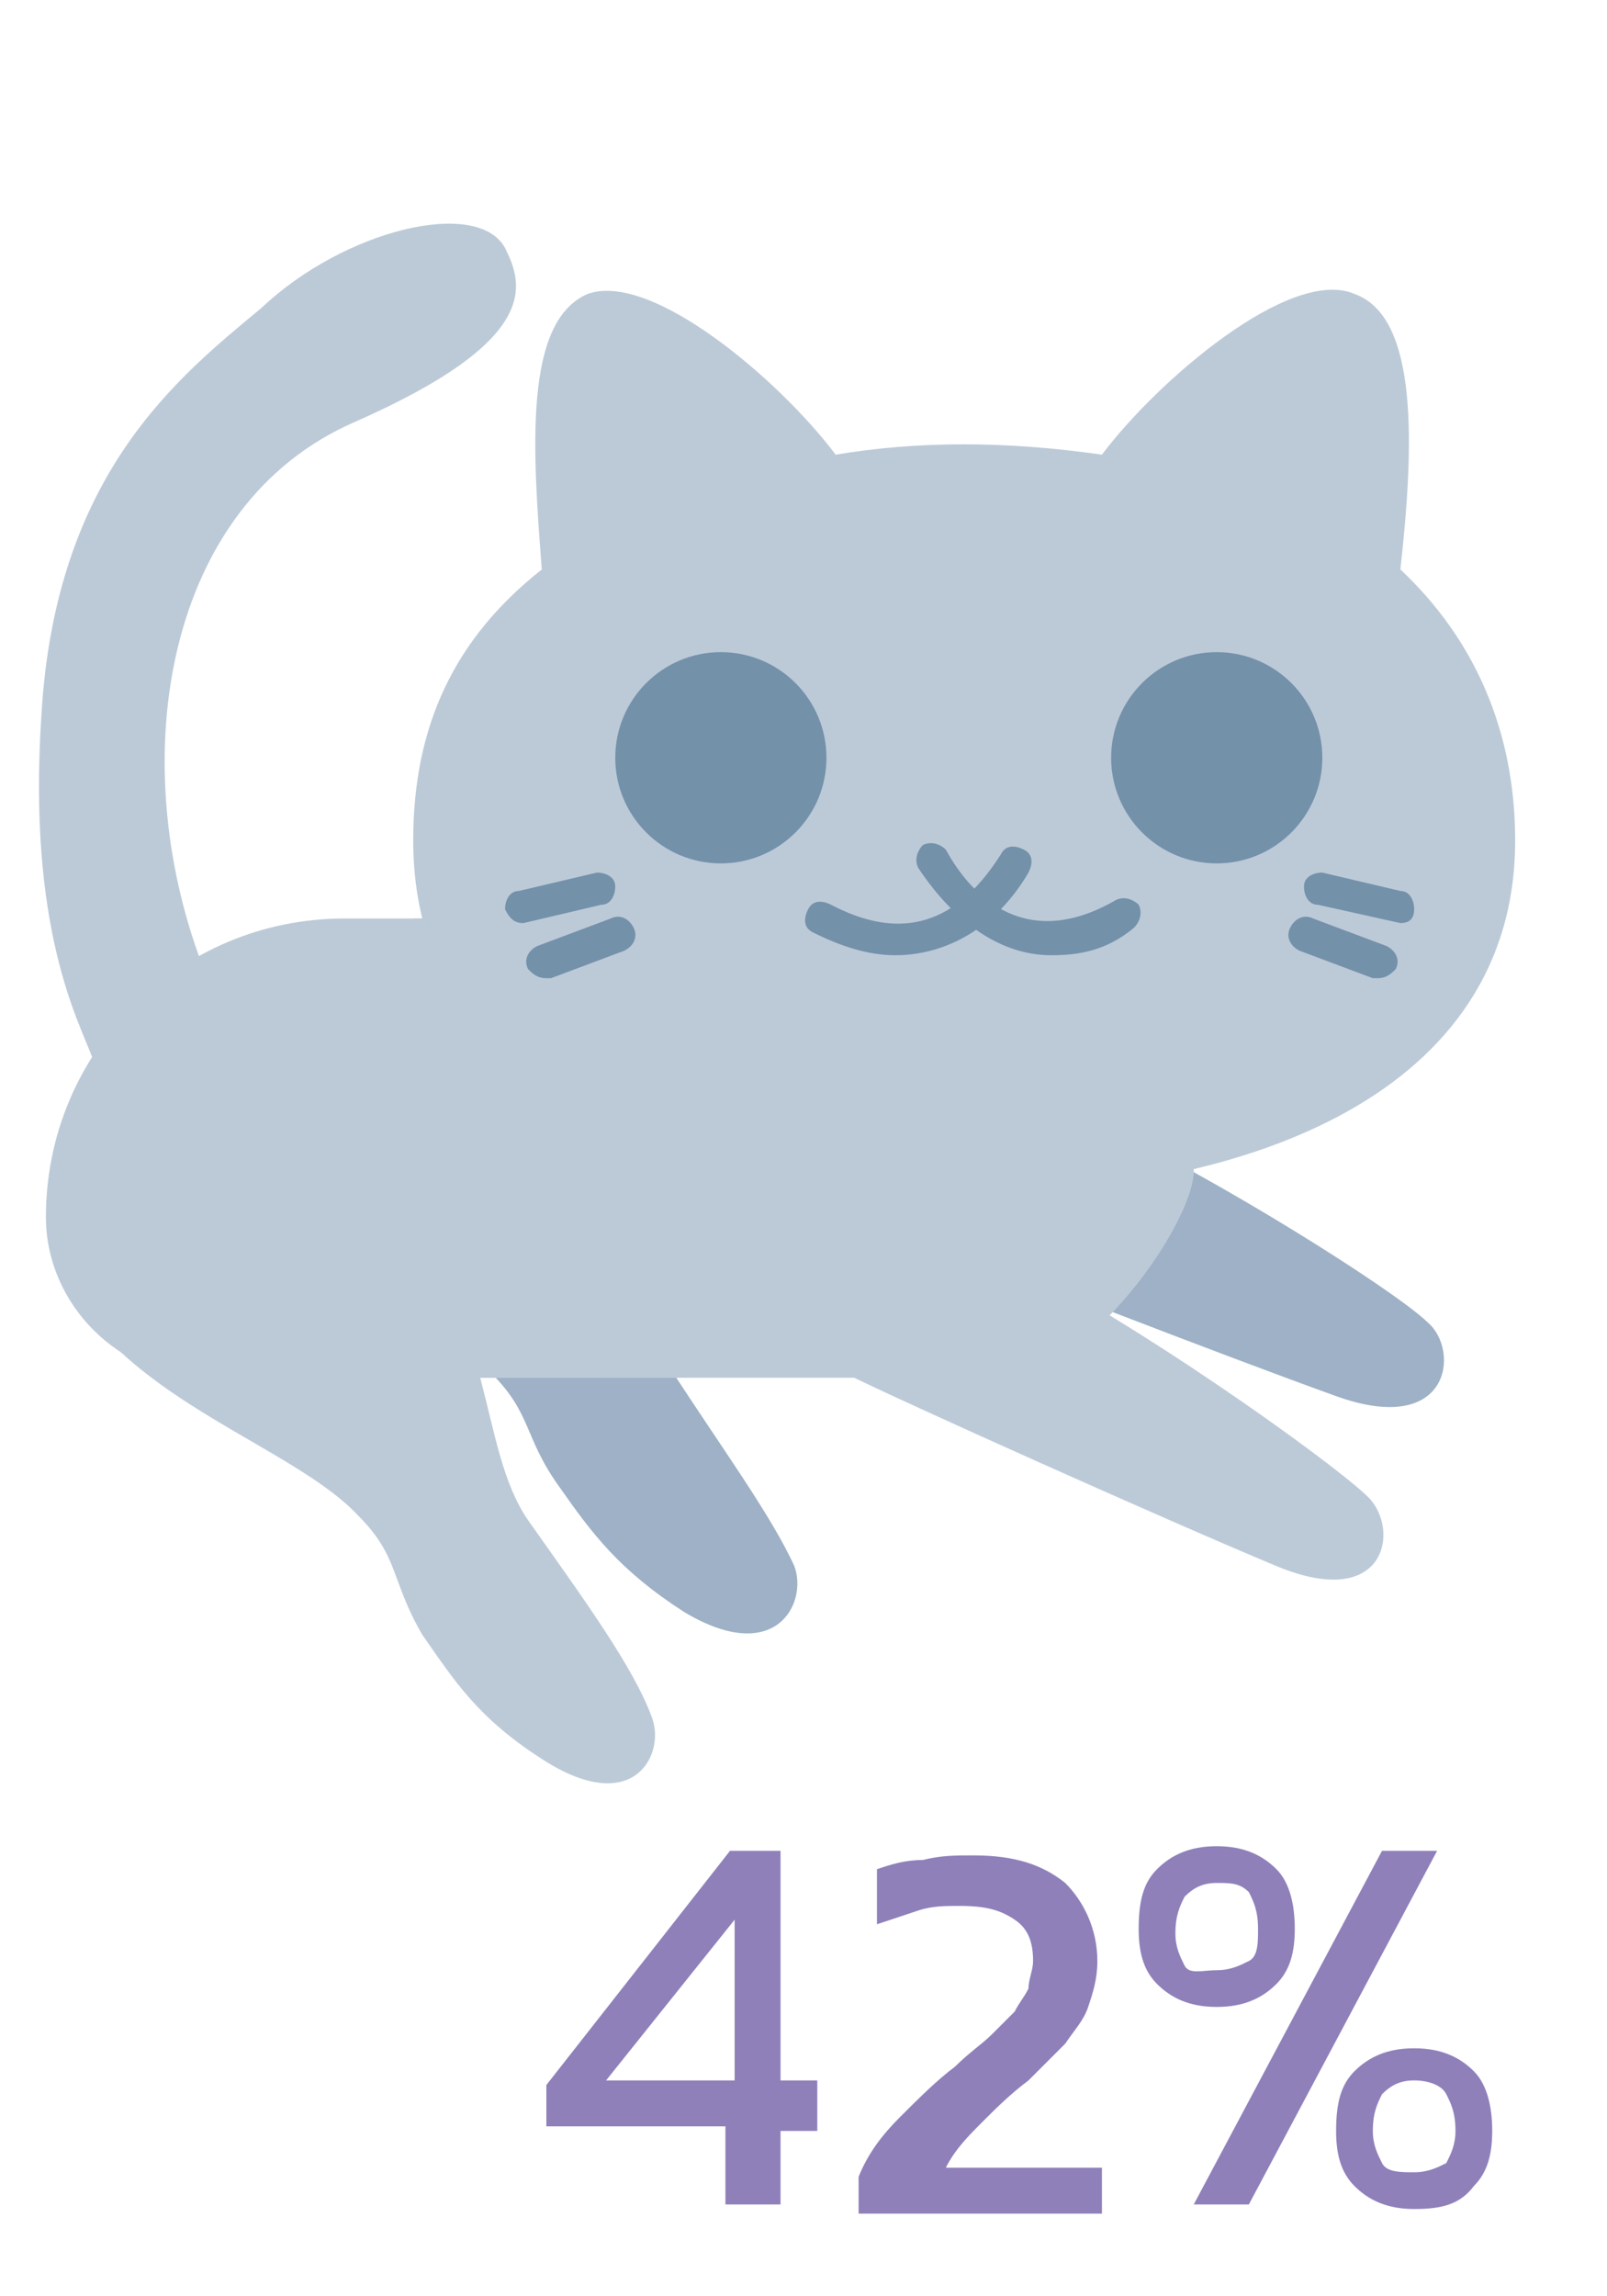 <?xml version="1.0" encoding="utf-8"?>
<!-- Generator: Adobe Illustrator 25.3.1, SVG Export Plug-In . SVG Version: 6.00 Build 0)  -->
<svg version="1.1" id="Layer_1" xmlns="http://www.w3.org/2000/svg" xmlns:xlink="http://www.w3.org/1999/xlink" x="0px" y="0px"
	 viewBox="0 0 35 50" style="enable-background:new 0 0 35 50;" xml:space="preserve">
<style type="text/css">
	.st0{fill:#9EB1C6;}
	.st1{fill:#1FC7D4;}
	.st2{fill:#452A7A;}
	.st3{fill:#8F80BA;}
	.st4{fill:#BCCAD8;}
	.st5{fill:#7491AA;}
</style>
<path class="st0" d="M21.6,23.5c2.8,0.8,8.7,4.5,9.5,5.3c0.7,0.6,0.5,2.5-2,1.6s-7.4-2.8-8.6-3.3"/>
<rect x="13" y="20" class="st1" width="1" height="10"/>
<path class="st2" d="M27.3,16.5c0,1.1-0.6,1.5-1.3,1.5s-1.3-0.4-1.3-1.5S25.3,15,26,15S27.3,15.4,27.3,16.5z"/>
<path class="st3" d="M15.8,48v-1.7h-3.9v-0.9l4-5.1h1.1v5h0.8v1.1h-0.8V48H15.8z M13.2,45.3H16v-3.5L13.2,45.3z M18.7,48v-0.6
	c0.2-0.5,0.5-0.9,0.9-1.3c0.4-0.4,0.8-0.8,1.2-1.1c0.3-0.3,0.6-0.5,0.8-0.7c0.2-0.2,0.4-0.4,0.5-0.5c0.1-0.2,0.2-0.3,0.3-0.5
	c0-0.2,0.1-0.4,0.1-0.6c0-0.4-0.1-0.7-0.4-0.9s-0.6-0.3-1.2-0.3c-0.3,0-0.6,0-0.9,0.1c-0.3,0.1-0.6,0.2-0.9,0.3v-1.2
	c0.3-0.1,0.6-0.2,1-0.2c0.4-0.1,0.7-0.1,1.1-0.1c0.9,0,1.5,0.2,2,0.6c0.4,0.4,0.7,1,0.7,1.7c0,0.4-0.1,0.7-0.2,1
	c-0.1,0.3-0.3,0.5-0.5,0.8c-0.2,0.2-0.5,0.5-0.8,0.8c-0.4,0.3-0.7,0.6-1,0.9c-0.3,0.3-0.6,0.6-0.8,1h3.4v1H18.7z M26.5,43.7
	c-0.6,0-1-0.2-1.3-0.5c-0.3-0.3-0.4-0.7-0.4-1.2c0-0.6,0.1-1,0.4-1.3c0.3-0.3,0.7-0.5,1.3-0.5c0.6,0,1,0.2,1.3,0.5
	c0.3,0.3,0.4,0.8,0.4,1.3c0,0.5-0.1,0.9-0.4,1.2C27.5,43.5,27.1,43.7,26.5,43.7z M26,48l4.1-7.7h1.2L27.2,48H26z M26.5,42.9
	c0.3,0,0.5-0.1,0.7-0.2s0.2-0.4,0.2-0.7c0-0.4-0.1-0.6-0.2-0.8C27,41,26.8,41,26.5,41c-0.3,0-0.5,0.1-0.7,0.3
	c-0.1,0.2-0.2,0.4-0.2,0.8c0,0.3,0.1,0.5,0.2,0.7S26.2,42.9,26.5,42.9z M30.8,48.1c-0.6,0-1-0.2-1.3-0.5c-0.3-0.3-0.4-0.7-0.4-1.2
	c0-0.6,0.1-1,0.4-1.3c0.3-0.3,0.7-0.5,1.3-0.5c0.6,0,1,0.2,1.3,0.5c0.3,0.3,0.4,0.8,0.4,1.3c0,0.5-0.1,0.9-0.4,1.2
	C31.8,48,31.4,48.1,30.8,48.1z M30.8,47.3c0.3,0,0.5-0.1,0.7-0.2c0.1-0.2,0.2-0.4,0.2-0.7c0-0.4-0.1-0.6-0.2-0.8
	c-0.1-0.2-0.4-0.3-0.7-0.3c-0.3,0-0.5,0.1-0.7,0.3c-0.1,0.2-0.2,0.4-0.2,0.8c0,0.3,0.1,0.5,0.2,0.7S30.5,47.3,30.8,47.3z"/>
<path class="st4" d="M20.6,26.8c2.8,1,8.4,5,9.2,5.8c0.7,0.7,0.4,2.5-2,1.5s-8.2-3.6-9.4-4.2"/>
<g>
	<path class="st0" d="M4.3,25c1.3,2.5,4.9,3.5,6.4,4.9c0.9,0.9,0.7,1.4,1.5,2.5c0.7,1,1.3,1.8,2.7,2.7c2,1.2,2.7-0.2,2.4-1
		c-0.5-1.1-1.6-2.6-2.7-4.3c-1.1-1.6-0.8-4.4-2.8-6.2L4.3,25z"/>
	<path class="st4" d="M1.5,28c1.3,2.5,4.9,3.5,6.3,5c0.9,0.9,0.7,1.4,1.4,2.6c0.7,1,1.2,1.8,2.6,2.7c2,1.3,2.7-0.1,2.4-0.9
		c-0.4-1.1-1.5-2.6-2.7-4.3c-1.1-1.6-0.7-4.4-2.8-6.3L1.5,28z"/>
	<path class="st4" d="M4.4,21C2.7,16.5,3.6,11,7.7,9.2s3.7-3,3.3-3.8c-0.6-1.1-3.5-0.4-5.3,1.3c-1.8,1.5-4.5,3.6-4.8,8.9
		c-0.3,4.6,0.8,6.6,1.1,7.4C2.3,24,5.4,23.4,4.4,21z"/>
	<path class="st4" d="M1,26.5C1,22.9,3.9,20,7.5,20H13v10H4.5C2.6,30,1,28.4,1,26.5z"/>
</g>
<path class="st4" d="M30.5,12.4c0.3-2.7,0.4-5.5-1-6c-1.4-0.6-4.3,1.9-5.5,3.5c0,0,0,0,0,0c-2.1-0.3-4-0.3-5.8,0
	c-1.2-1.6-4-4-5.4-3.5c-1.4,0.6-1.2,3.4-1,6C9.9,13.9,9,15.8,9,18.3c0,5.6,5.8,7.7,12,7.7s12-2.2,12-7.7
	C33,15.9,32.1,13.9,30.5,12.4z"/>
<path class="st4" d="M9,20h17c0,0,0,4.4,0,5.5S23.7,30,21.7,30C19.6,30,9,30,9,30V20z"/>
<circle class="st5" cx="26.5" cy="16.5" r="2.3"/>
<circle class="st5" cx="15.7" cy="16.5" r="2.3"/>
<path class="st5" d="M22.9,20.8c-1.1,0-2.1-0.7-2.9-1.9c-0.1-0.2,0-0.4,0.1-0.5c0.2-0.1,0.4,0,0.5,0.1c0.6,1.1,1.8,2.2,3.7,1.1
	c0.2-0.1,0.4,0,0.5,0.1c0.1,0.2,0,0.4-0.1,0.5C24.1,20.7,23.5,20.8,22.9,20.8z"/>
<path class="st5" d="M19.5,20.8c-0.6,0-1.2-0.2-1.8-0.5c-0.2-0.1-0.2-0.3-0.1-0.5c0.1-0.2,0.3-0.2,0.5-0.1c1.9,1,3,0,3.7-1.1
	c0.1-0.2,0.3-0.2,0.5-0.1c0.2,0.1,0.2,0.3,0.1,0.5C21.7,20.2,20.6,20.8,19.5,20.8z"/>
<path class="st5" d="M30.5,20.1C30.5,20.1,30.5,20.1,30.5,20.1l-1.8-0.4c-0.2,0-0.3-0.2-0.3-0.4s0.2-0.3,0.4-0.3l1.7,0.4
	c0.2,0,0.3,0.2,0.3,0.4C30.8,20,30.7,20.1,30.5,20.1z"/>
<path class="st5" d="M30,21.3c0,0-0.1,0-0.1,0l-1.6-0.6c-0.2-0.1-0.3-0.3-0.2-0.5c0.1-0.2,0.3-0.3,0.5-0.2l1.6,0.6
	c0.2,0.1,0.3,0.3,0.2,0.5C30.3,21.2,30.2,21.3,30,21.3z"/>
<path class="st5" d="M11.4,20.1c-0.2,0-0.3-0.1-0.4-0.3c0-0.2,0.1-0.4,0.3-0.4l1.7-0.4c0.2,0,0.4,0.1,0.4,0.3c0,0.2-0.1,0.4-0.3,0.4
	L11.4,20.1C11.4,20.1,11.4,20.1,11.4,20.1z"/>
<path class="st5" d="M11.9,21.3c-0.2,0-0.3-0.1-0.4-0.2c-0.1-0.2,0-0.4,0.2-0.5l1.6-0.6c0.2-0.1,0.4,0,0.5,0.2
	c0.1,0.2,0,0.4-0.2,0.5L12,21.3C12,21.3,11.9,21.3,11.9,21.3z"/>
</svg>
